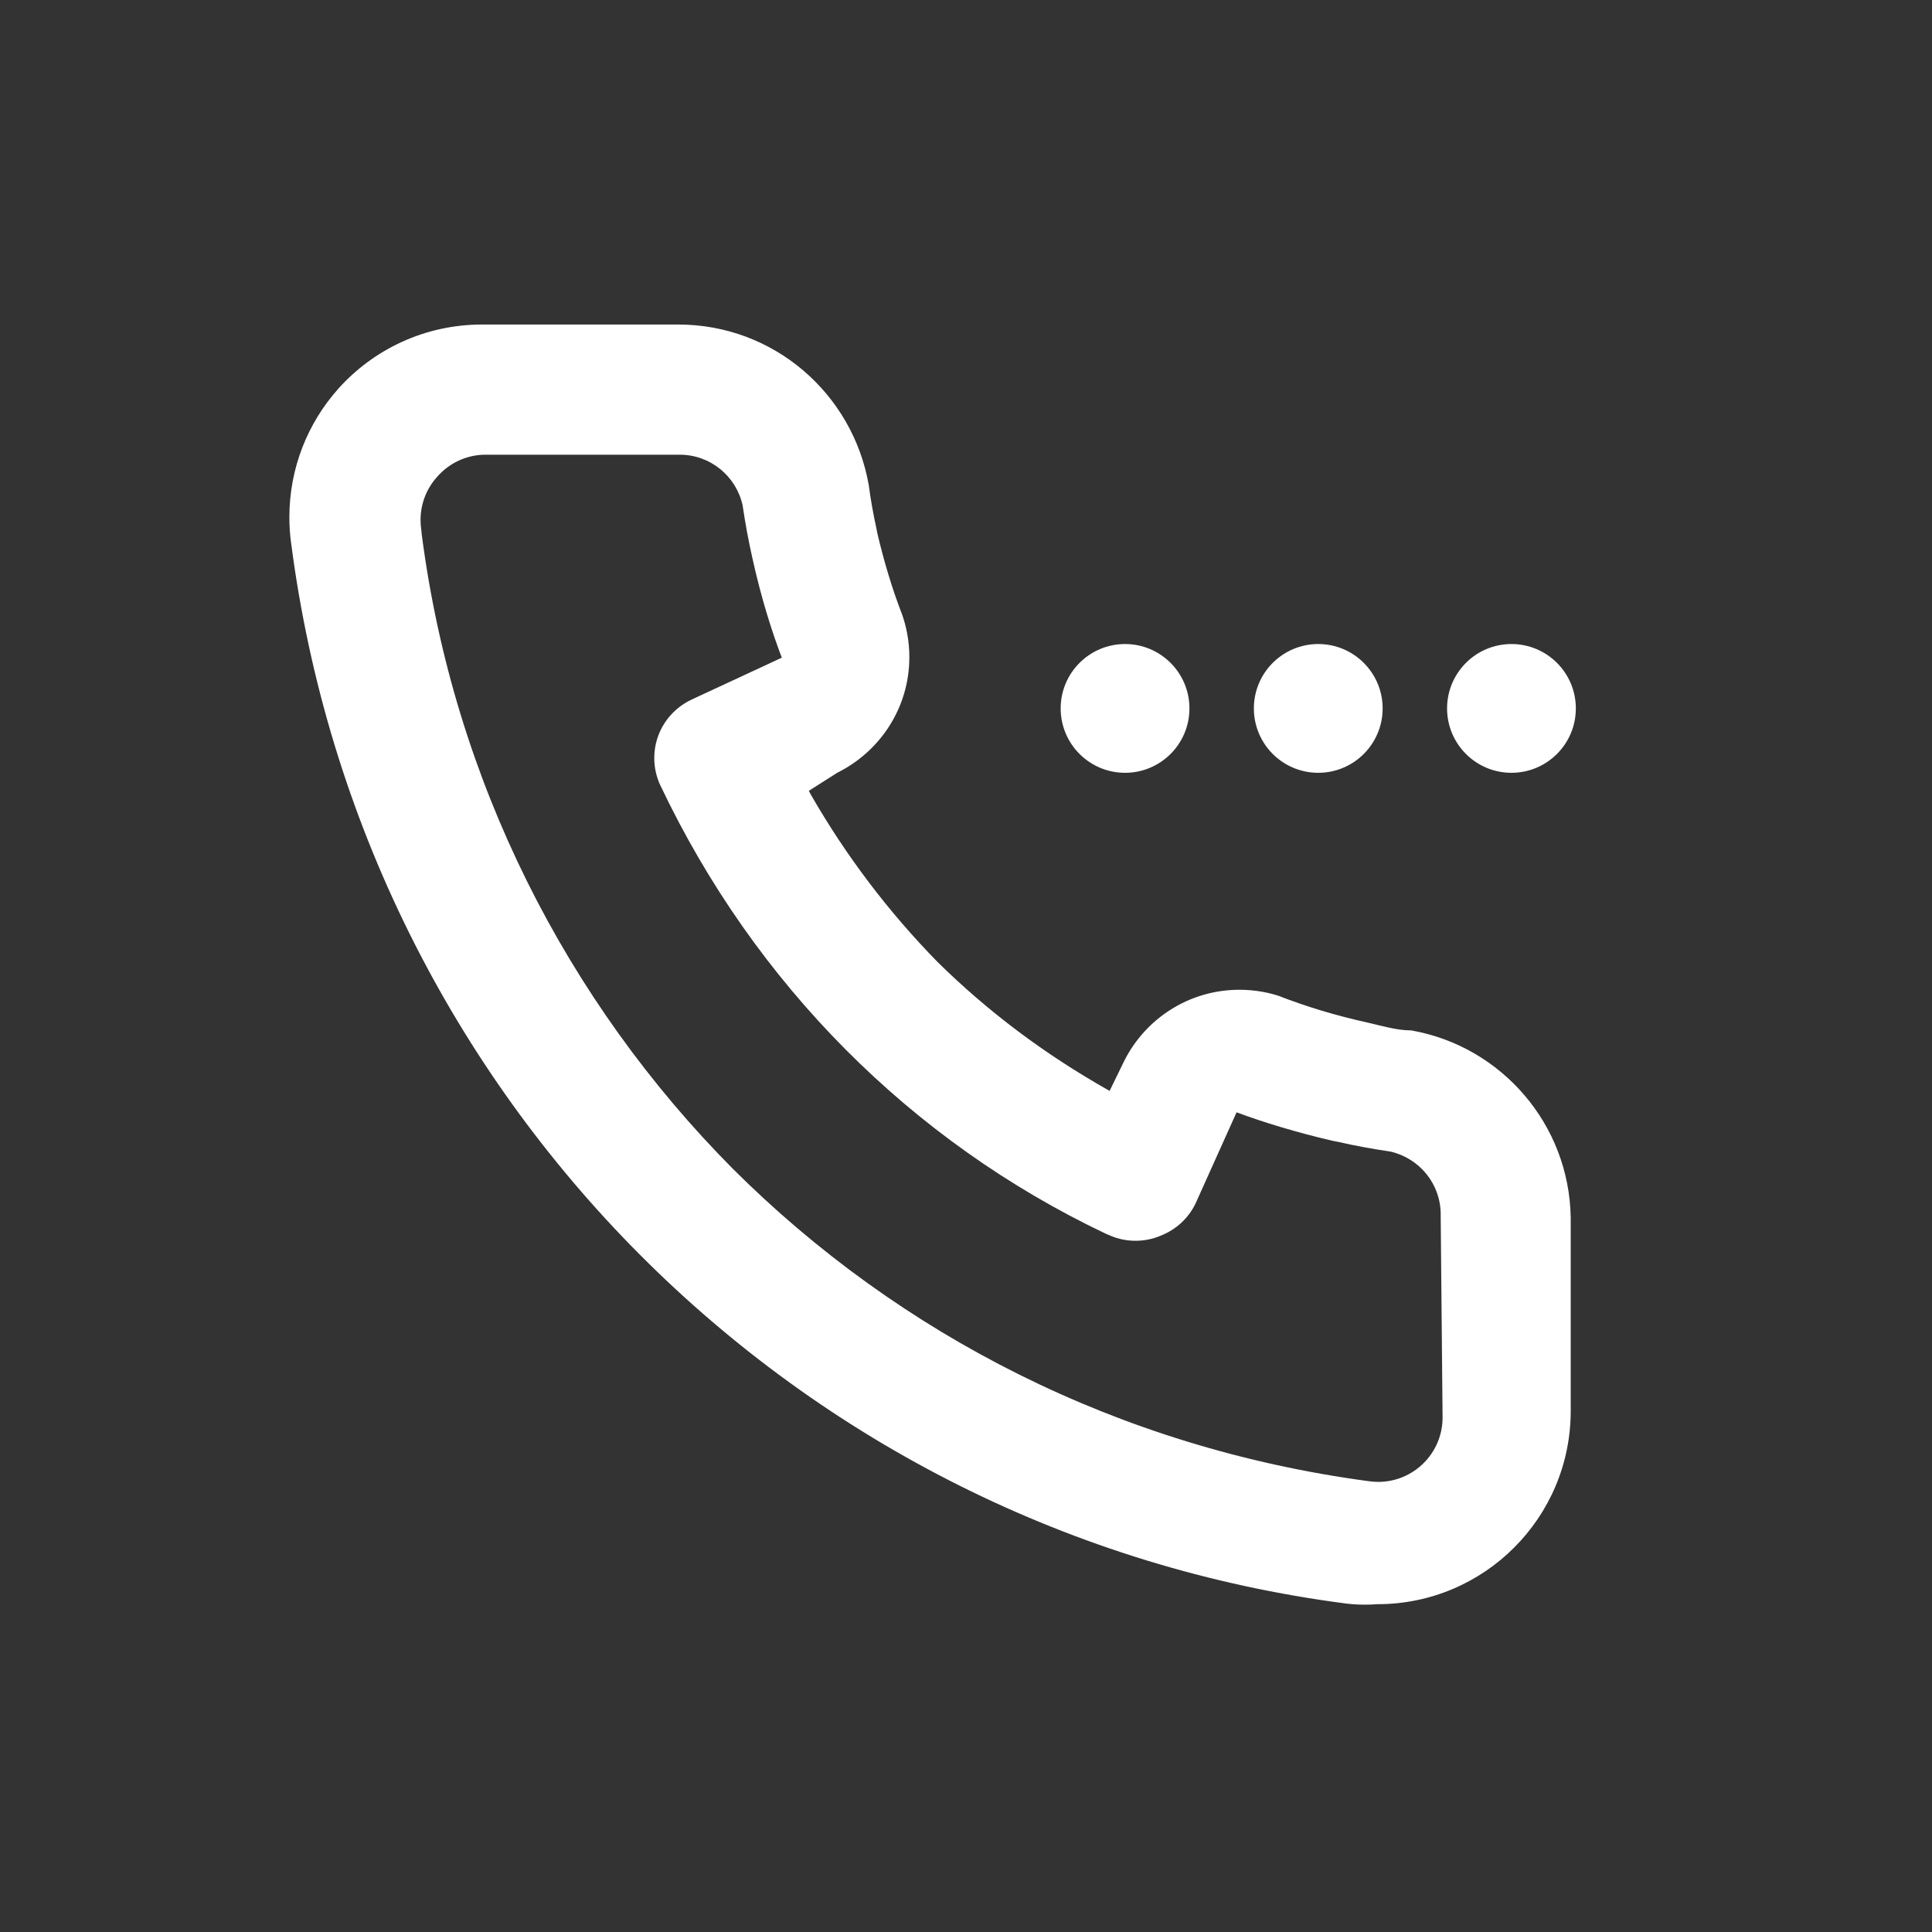 <!-- Generated by IcoMoon.io -->
<svg version="1.1" xmlns="http://www.w3.org/2000/svg" width="40" height="40" viewBox="0 0 40 40">
<rect x="0" y="0" width="40" height="40" fill="#333333" stroke="none"/>
<title>calling</title>
<path fill="#fff" d="M31.293 16c0.736 0 1.333-0.597 1.333-1.333s-0.597-1.333-1.333-1.333c-0.736 0-1.333 0.597-1.333 1.333v0c0 0.736 0.597 1.333 1.333 1.333v0zM27.293 16c0.736 0 1.333-0.597 1.333-1.333s-0.597-1.333-1.333-1.333c-0.736 0-1.333 0.597-1.333 1.333v0c0 0.736 0.597 1.333 1.333 1.333v0zM23.293 16c0.736 0 1.333-0.597 1.333-1.333s-0.597-1.333-1.333-1.333c-0.736 0-1.333 0.597-1.333 1.333v0c0 0.736 0.597 1.333 1.333 1.333v0zM29.213 21.333c-0.293 0-0.6-0.093-0.893-0.16-0.684-0.152-1.268-0.331-1.833-0.549l0.086 0.029c-0.271-0.102-0.585-0.161-0.912-0.161-1.046 0-1.951 0.602-2.388 1.479l-0.007 0.015-0.293 0.6c-1.357-0.765-2.526-1.649-3.562-2.669l0.002 0.002c-1.012-1.033-1.896-2.197-2.623-3.463l-0.044-0.083 0.587-0.373c0.892-0.444 1.494-1.349 1.494-2.395 0-0.327-0.059-0.641-0.167-0.93l0.006 0.018c-0.183-0.471-0.362-1.055-0.502-1.654l-0.018-0.093c-0.067-0.307-0.12-0.6-0.16-0.907-0.336-1.898-1.973-3.32-3.942-3.32-0.020 0-0.041 0-0.061 0l0.003-0h-4c-0.002 0-0.003 0-0.005 0-1.183 0-2.246 0.513-2.978 1.33l-0.003 0.004c-0.626 0.703-1.009 1.635-1.009 2.656 0 0.187 0.013 0.372 0.038 0.552l-0.002-0.021c1.486 11.488 10.485 20.487 21.846 21.96l0.127 0.013c0.078 0.006 0.169 0.010 0.26 0.010s0.182-0.004 0.272-0.011l-0.012 0.001c2.209 0 4-1.791 4-4v0-4c-0.030-1.939-1.435-3.542-3.282-3.876l-0.024-0.004zM29.867 29.333c0 0.004 0 0.010 0 0.015 0 0.736-0.597 1.333-1.333 1.333-0.071 0-0.14-0.006-0.208-0.016l0.008 0.001c-5.179-0.694-9.716-3.033-13.161-6.467l0.001 0.001c-3.441-3.467-5.779-8.033-6.441-13.125l-0.012-0.115c-0.009-0.059-0.014-0.126-0.014-0.195 0-0.346 0.132-0.662 0.349-0.899l-0.001 0.001c0.242-0.275 0.594-0.449 0.986-0.453h4.001c0.009-0 0.019-0 0.030-0 0.637 0 1.17 0.447 1.302 1.045l0.002 0.009q0.080 0.547 0.2 1.080c0.179 0.809 0.39 1.5 0.648 2.168l-0.034-0.101-1.867 0.867c-0.463 0.216-0.777 0.677-0.777 1.212 0 0.204 0.046 0.397 0.127 0.57l-0.003-0.008c1.958 4.127 5.206 7.376 9.216 9.283l0.117 0.050c0.15 0.063 0.324 0.1 0.507 0.1s0.357-0.037 0.515-0.103l-0.009 0.003c0.333-0.126 0.597-0.373 0.743-0.685l0.003-0.008 0.84-1.867c0.558 0.21 1.263 0.421 1.983 0.589l0.123 0.024c0.347 0.080 0.72 0.147 1.080 0.2 0.6 0.139 1.040 0.668 1.040 1.301 0 0.011-0 0.023-0 0.034l0-0.002z"></path>
</svg>
